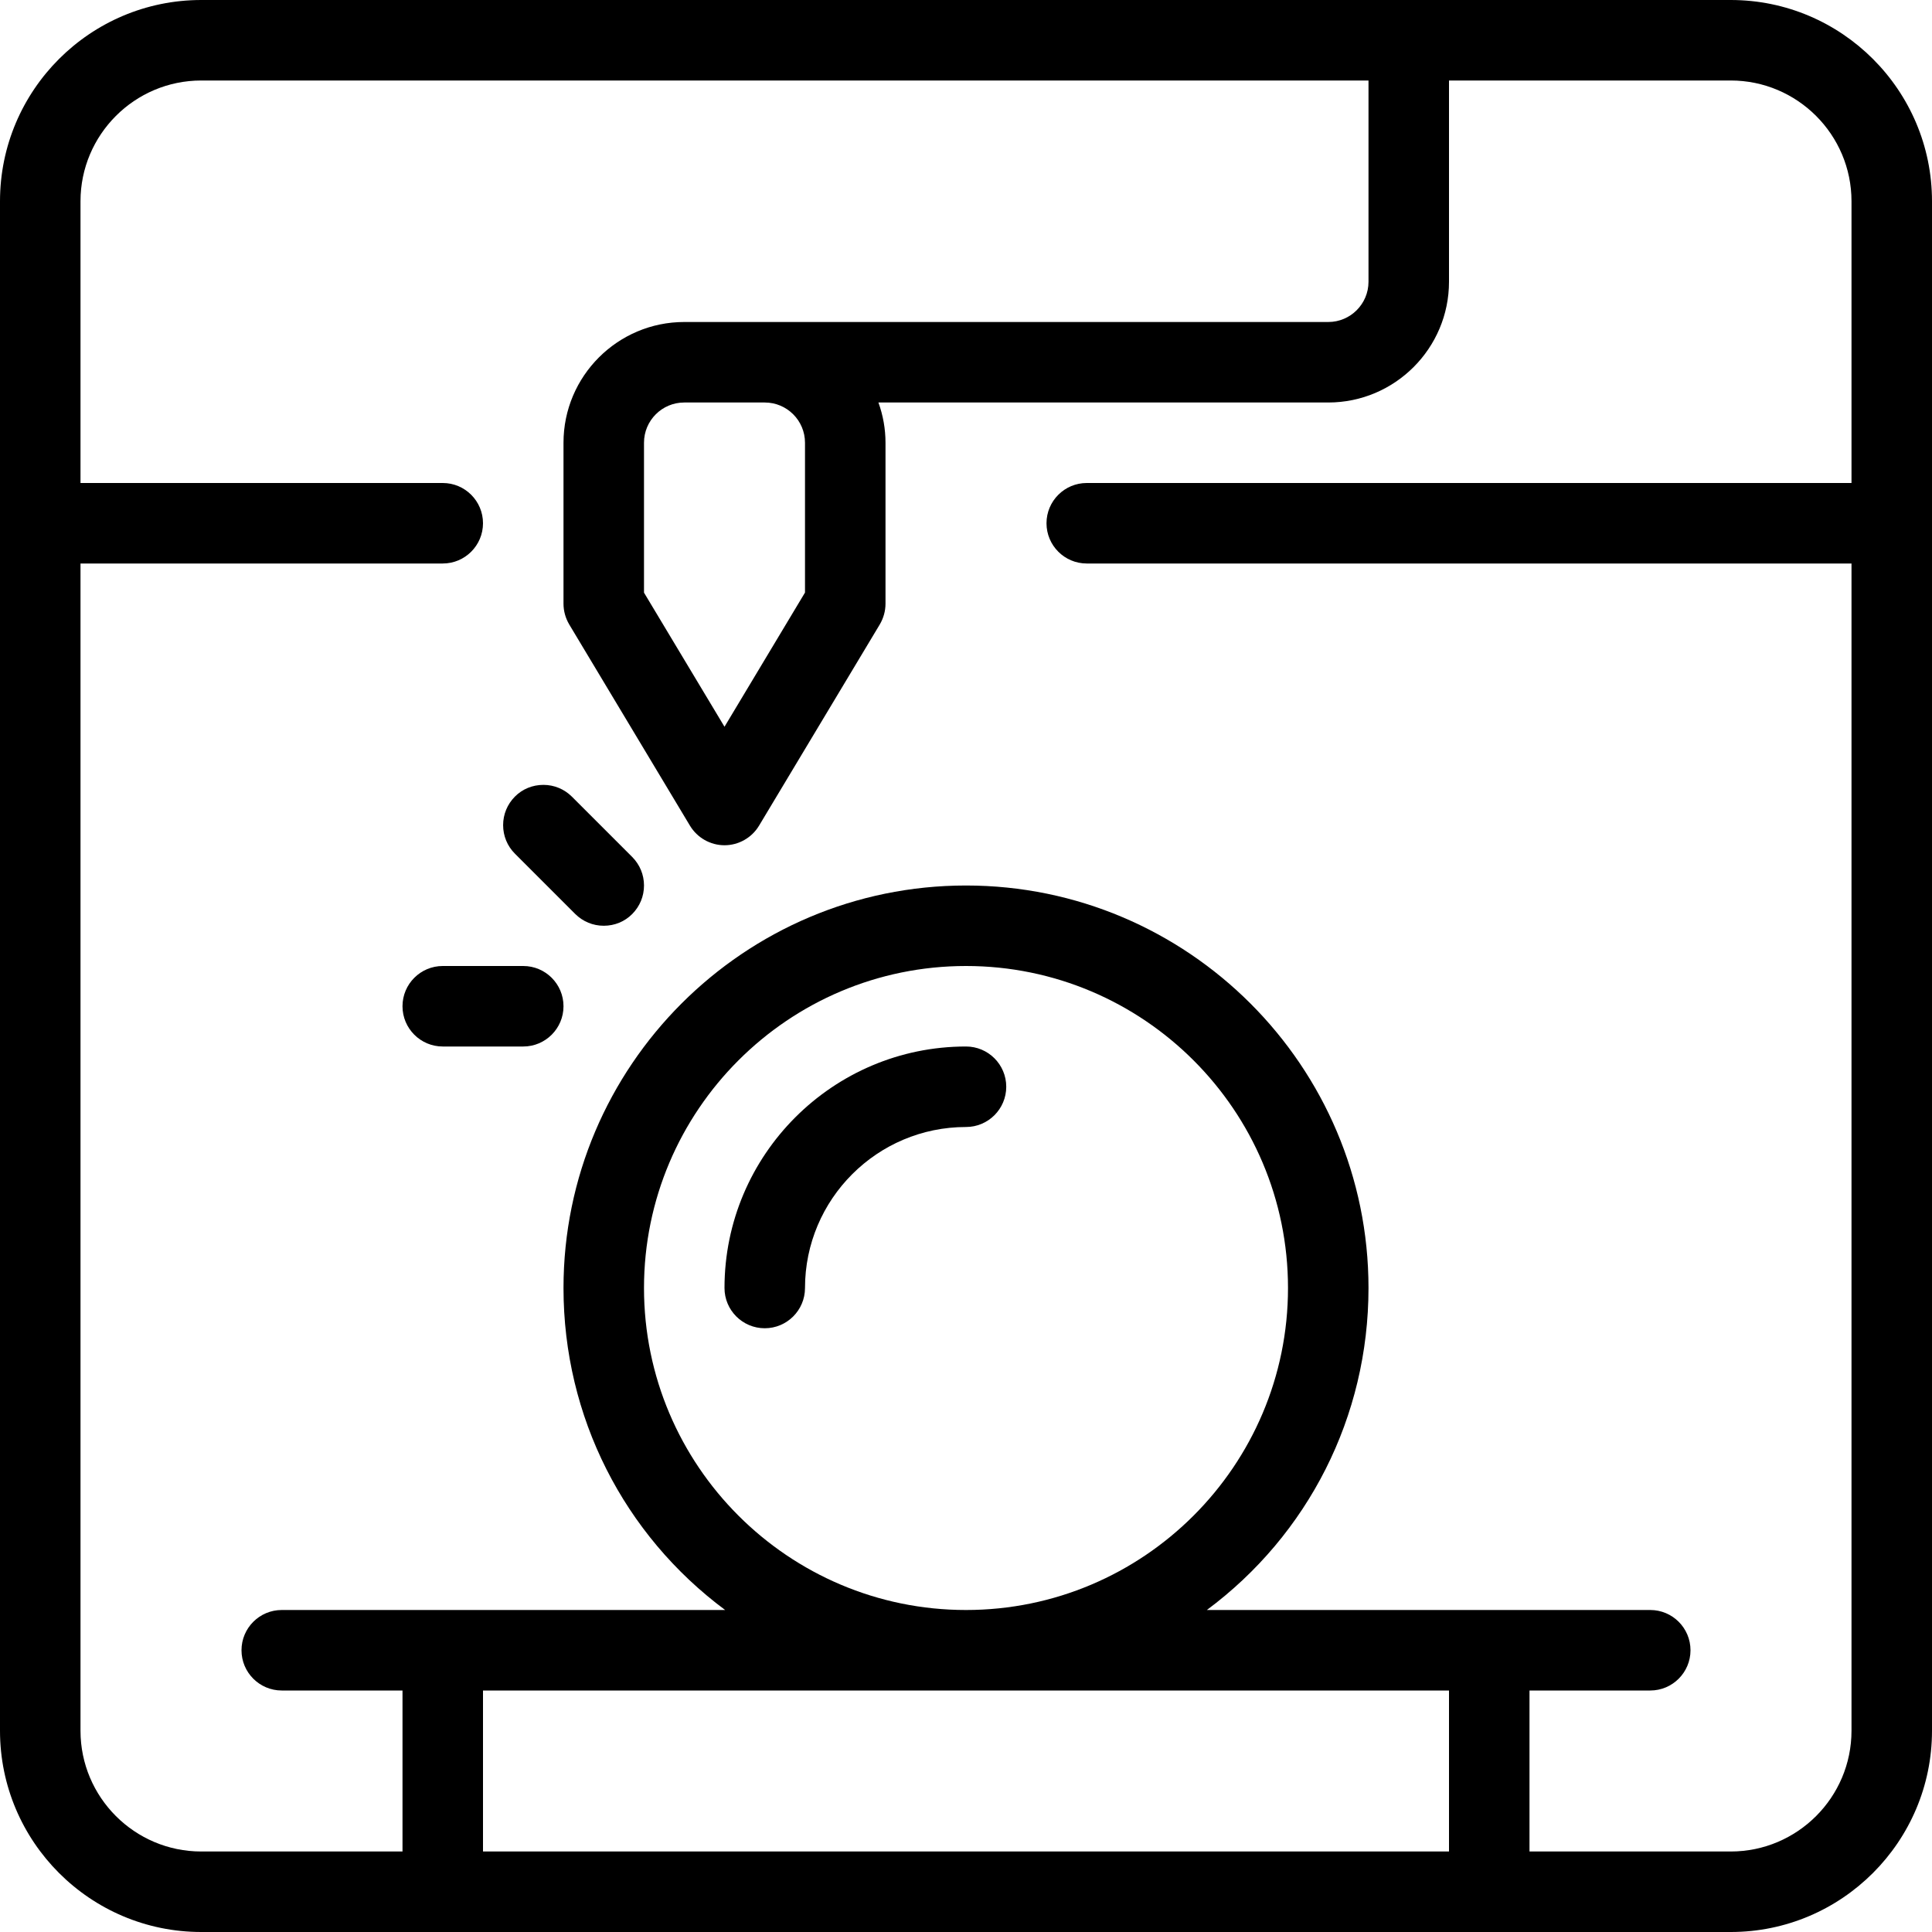 <?xml version="1.0" encoding="utf-8"?>
<!-- Generator: Adobe Illustrator 22.1.0, SVG Export Plug-In . SVG Version: 6.00 Build 0)  -->
<svg version="1.1" id="Layer_1" xmlns="http://www.w3.org/2000/svg" xmlns:xlink="http://www.w3.org/1999/xlink" x="0px" y="0px"
	 viewBox="0 0 24 24" style="enable-background:new 0 0 24 24;" xml:space="preserve">
<g>
	<title>3d-print-ball</title>
	<path d="M2.5,24C1.121,24,0,22.878,0,21.5v-19C0,1.121,1.121,0,2.5,0h19C22.878,0,24,1.121,24,2.5v19c0,1.378-1.122,2.5-2.5,2.5
		H2.5z M21.5,23c0.827,0,1.5-0.673,1.5-1.5V7h-9.5C13.224,7,13,6.776,13,6.5S13.224,6,13.5,6H23V2.5C23,1.673,22.327,1,21.5,1H18
		v2.5C18,4.327,17.327,5,16.5,5h-5.588C10.97,5.16,11,5.328,11,5.5v2c0,0.09-0.025,0.179-0.071,0.257l-1.5,2.5
		C9.339,10.407,9.175,10.5,9,10.5s-0.339-0.093-0.429-0.243l-1.5-2.5C7.025,7.679,7,7.59,7,7.5v-2C7,4.673,7.673,4,8.5,4h8
		C16.776,4,17,3.776,17,3.5V1H2.5C1.673,1,1,1.673,1,2.5V6h4.5C5.776,6,6,6.224,6,6.5S5.776,7,5.5,7H1v14.5
		C1,22.327,1.673,23,2.5,23H5v-2H3.5C3.224,21,3,20.776,3,20.5S3.224,20,3.5,20h5.508C7.751,19.066,7,17.6,7,16c0-2.757,2.243-5,5-5
		c2.757,0,5,2.243,5,5c0,1.6-0.751,3.066-2.008,4H20.5c0.276,0,0.5,0.224,0.5,0.5S20.776,21,20.5,21H19v2H21.5z M18,23v-2H6v2H18z
		 M12,12c-2.206,0-4,1.794-4,4s1.794,4,4,4s4-1.794,4-4S14.206,12,12,12z M9,9.028l1-1.667V5.5C10,5.224,9.776,5,9.5,5h-1
		C8.224,5,8,5.224,8,5.5v1.862L9,9.028z"/>
	<path d="M9.5,16.5C9.224,16.5,9,16.276,9,16c0-1.654,1.346-3,3-3c0.276,0,0.5,0.224,0.5,0.5S12.276,14,12,14c-1.103,0-2,0.897-2,2
		C10,16.276,9.776,16.5,9.5,16.5z"/>
	<path d="M7.5,11.5c-0.134,0-0.259-0.052-0.354-0.146l-0.75-0.75c-0.094-0.094-0.146-0.22-0.146-0.354s0.052-0.259,0.146-0.354
		S6.616,9.75,6.75,9.75s0.259,0.052,0.354,0.146l0.75,0.75C7.948,10.741,8,10.866,8,11s-0.052,0.259-0.146,0.354
		S7.634,11.5,7.5,11.5z"/>
	<path d="M5.5,13C5.224,13,5,12.776,5,12.5C5,12.224,5.224,12,5.5,12h1C6.776,12,7,12.224,7,12.5C7,12.776,6.776,13,6.5,13H5.5z"/>
</g>
</svg>
